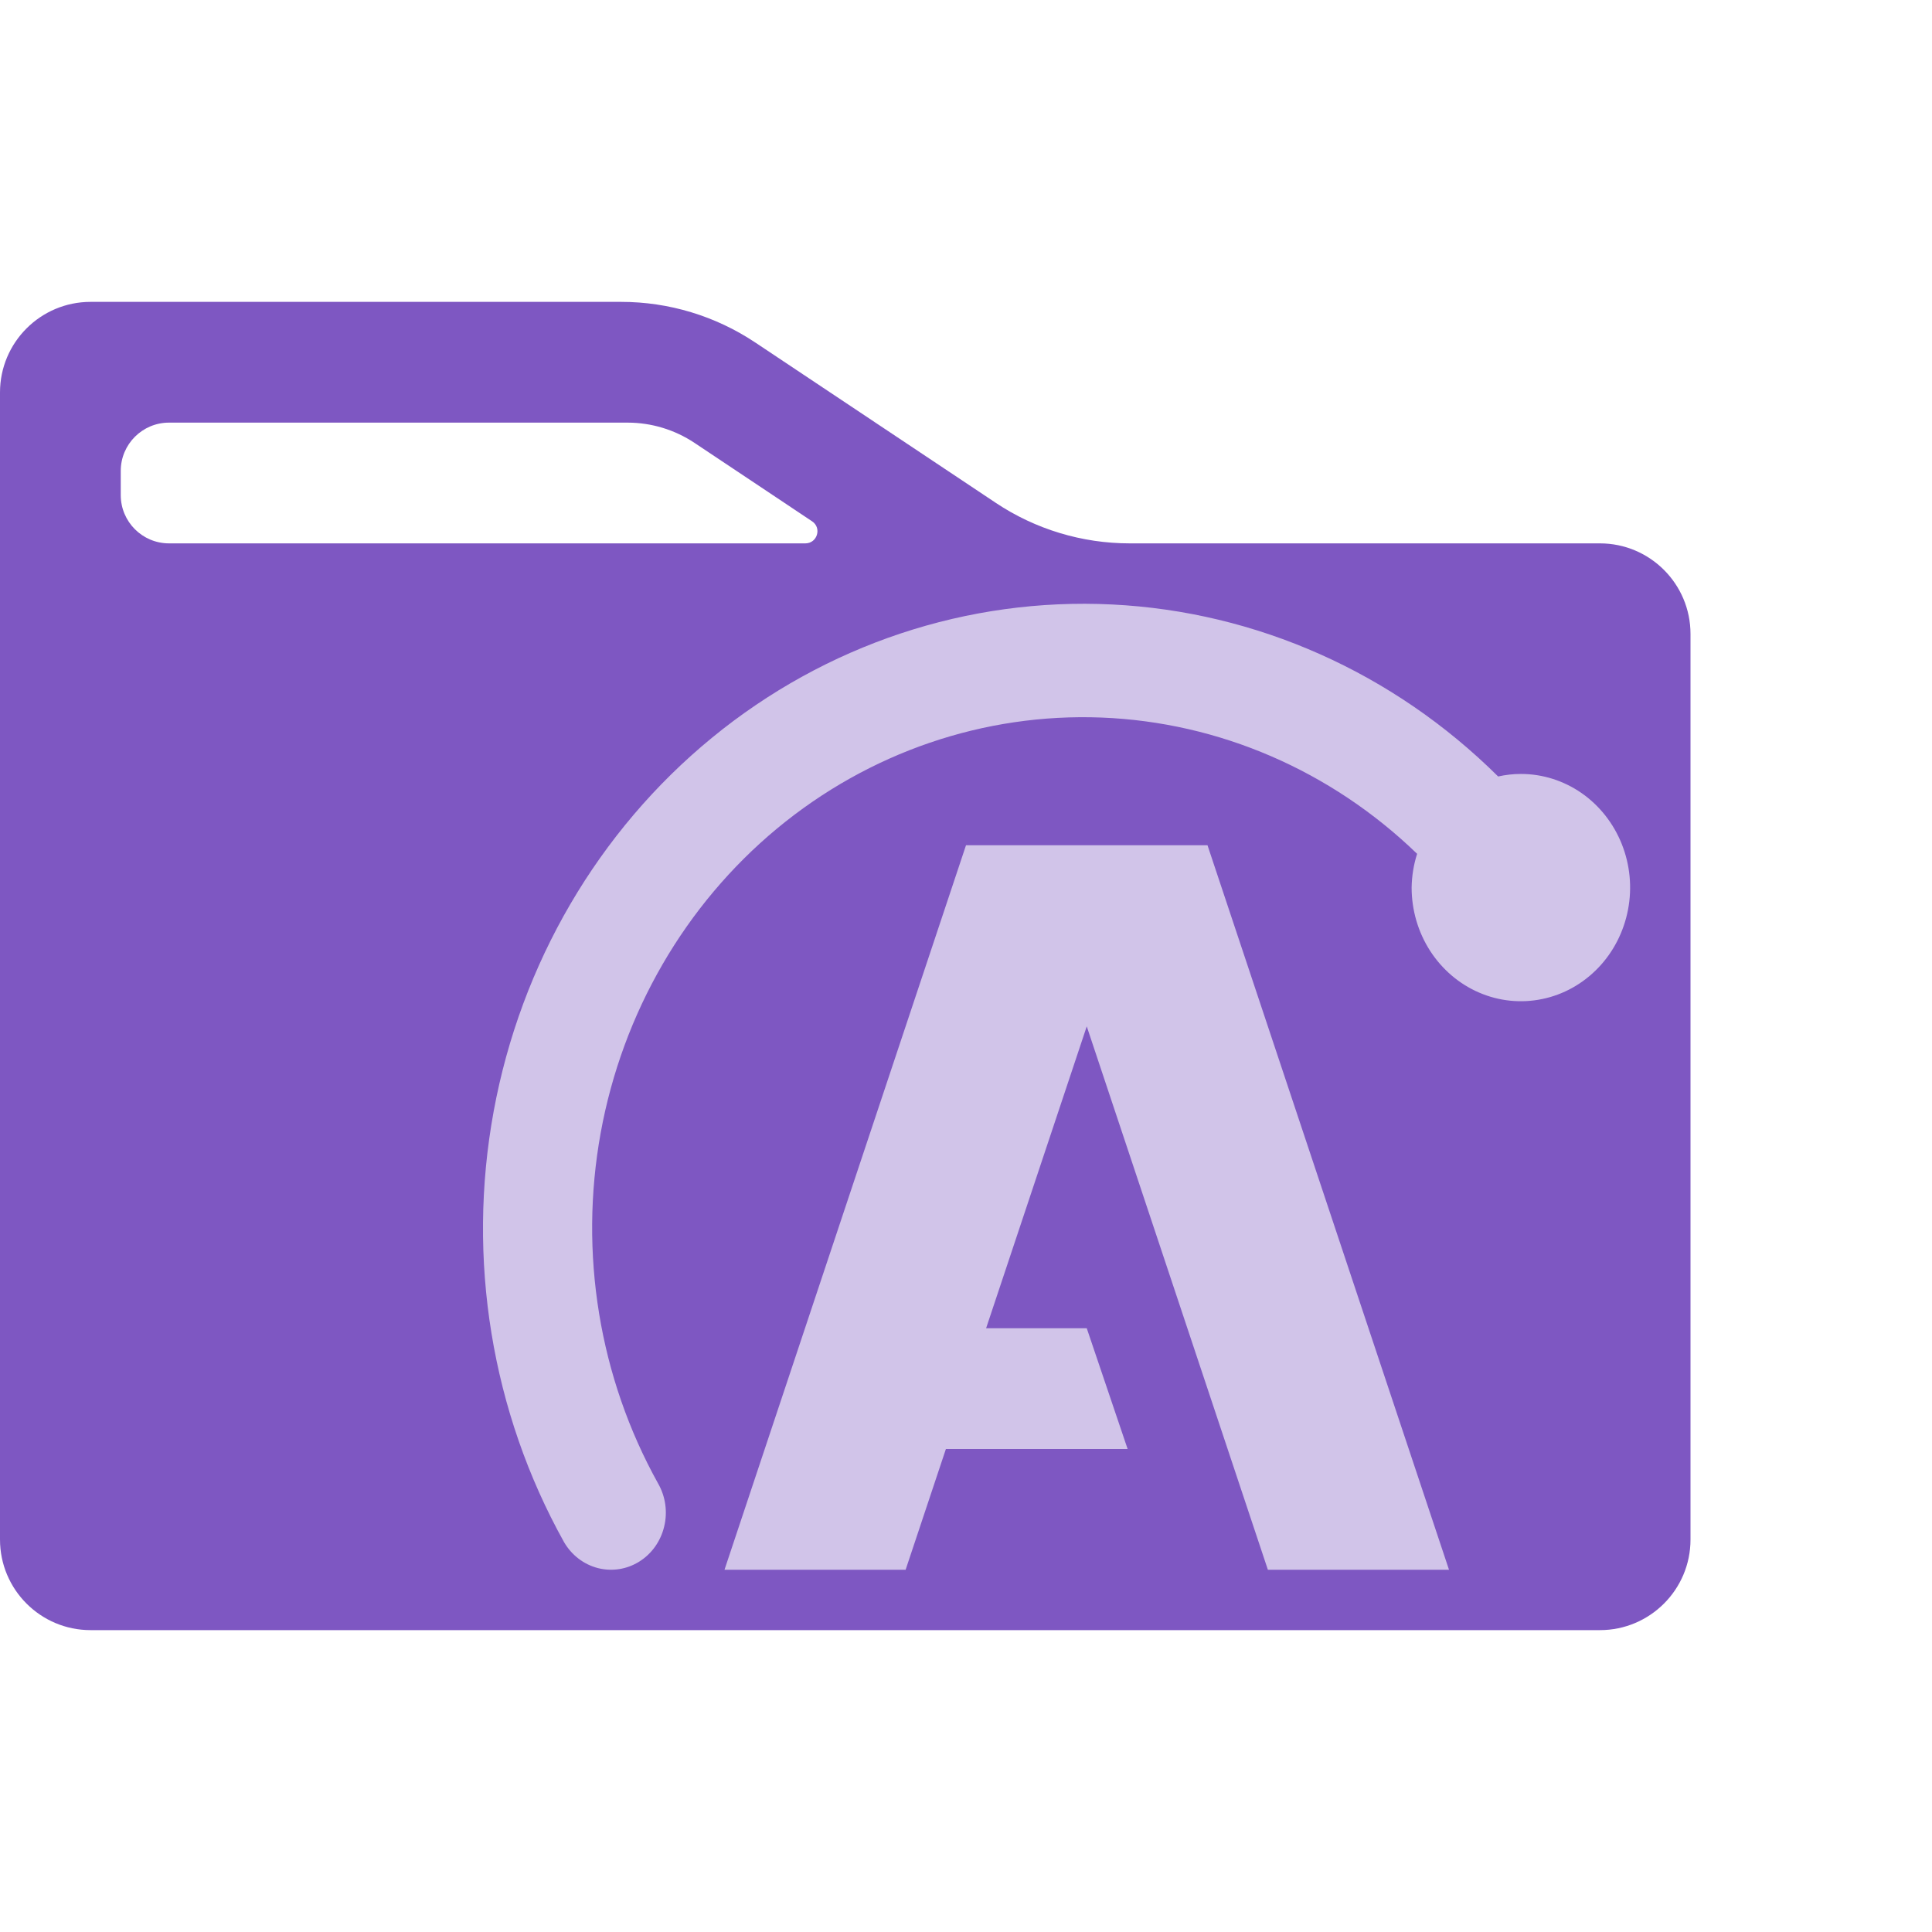 <svg width="32" height="32" viewBox="0 0 32 32" fill="none" xmlns="http://www.w3.org/2000/svg">
<path d="M18.711 9C17.921 9 17.149 8.766 16.492 8.328L12.508 5.672C11.851 5.234 11.079 5 10.289 5H1.5C0.672 5 1.7324e-06 5.672 3.8147e-06 6.5L5.15723e-05 25.5C5.36546e-05 26.328 0.672 27 1.5 27H26.5C27.328 27 28 26.328 28 25.5V10.5C28 9.672 27.328 9 26.5 9H18.711ZM13.45 8.634C13.615 8.743 13.537 9 13.339 9H2.8C2.358 9 2 8.642 2 8.2V7.8C2 7.358 2.358 7 2.8 7H10.394C10.789 7 11.175 7.117 11.504 7.336L13.45 8.634Z" fill="#7E57C2"/>
<path d="M21 26H24L20 14H16L12 26H15L15.667 24H18.677L18 22H16.333L18 17L21 26Z" fill="#D1C4E9"/>
<path d="M25.191 12.819C25.064 12.819 24.938 12.833 24.814 12.861C23.081 11.141 20.81 10.129 18.418 10.012C16.026 9.894 13.673 10.678 11.792 12.22C9.911 13.762 8.627 15.958 8.177 18.405C7.727 20.853 8.141 23.387 9.342 25.542C9.467 25.757 9.667 25.911 9.901 25.972C10.135 26.032 10.382 25.994 10.588 25.865C10.795 25.736 10.943 25.527 11.001 25.284C11.06 25.041 11.023 24.784 10.899 24.569C9.924 22.815 9.588 20.756 9.949 18.765C10.311 16.775 11.348 14.986 12.87 13.723C14.393 12.461 16.3 11.809 18.246 11.885C20.191 11.962 22.046 12.763 23.472 14.142C23.414 14.322 23.384 14.511 23.381 14.701C23.381 15.073 23.487 15.437 23.686 15.747C23.885 16.056 24.168 16.298 24.498 16.44C24.829 16.583 25.193 16.62 25.544 16.547C25.895 16.475 26.217 16.295 26.47 16.032C26.723 15.769 26.895 15.433 26.965 15.068C27.035 14.703 26.999 14.325 26.862 13.981C26.725 13.637 26.493 13.343 26.196 13.136C25.898 12.929 25.549 12.819 25.191 12.819Z" fill="#D1C4E9"/>
</svg>
